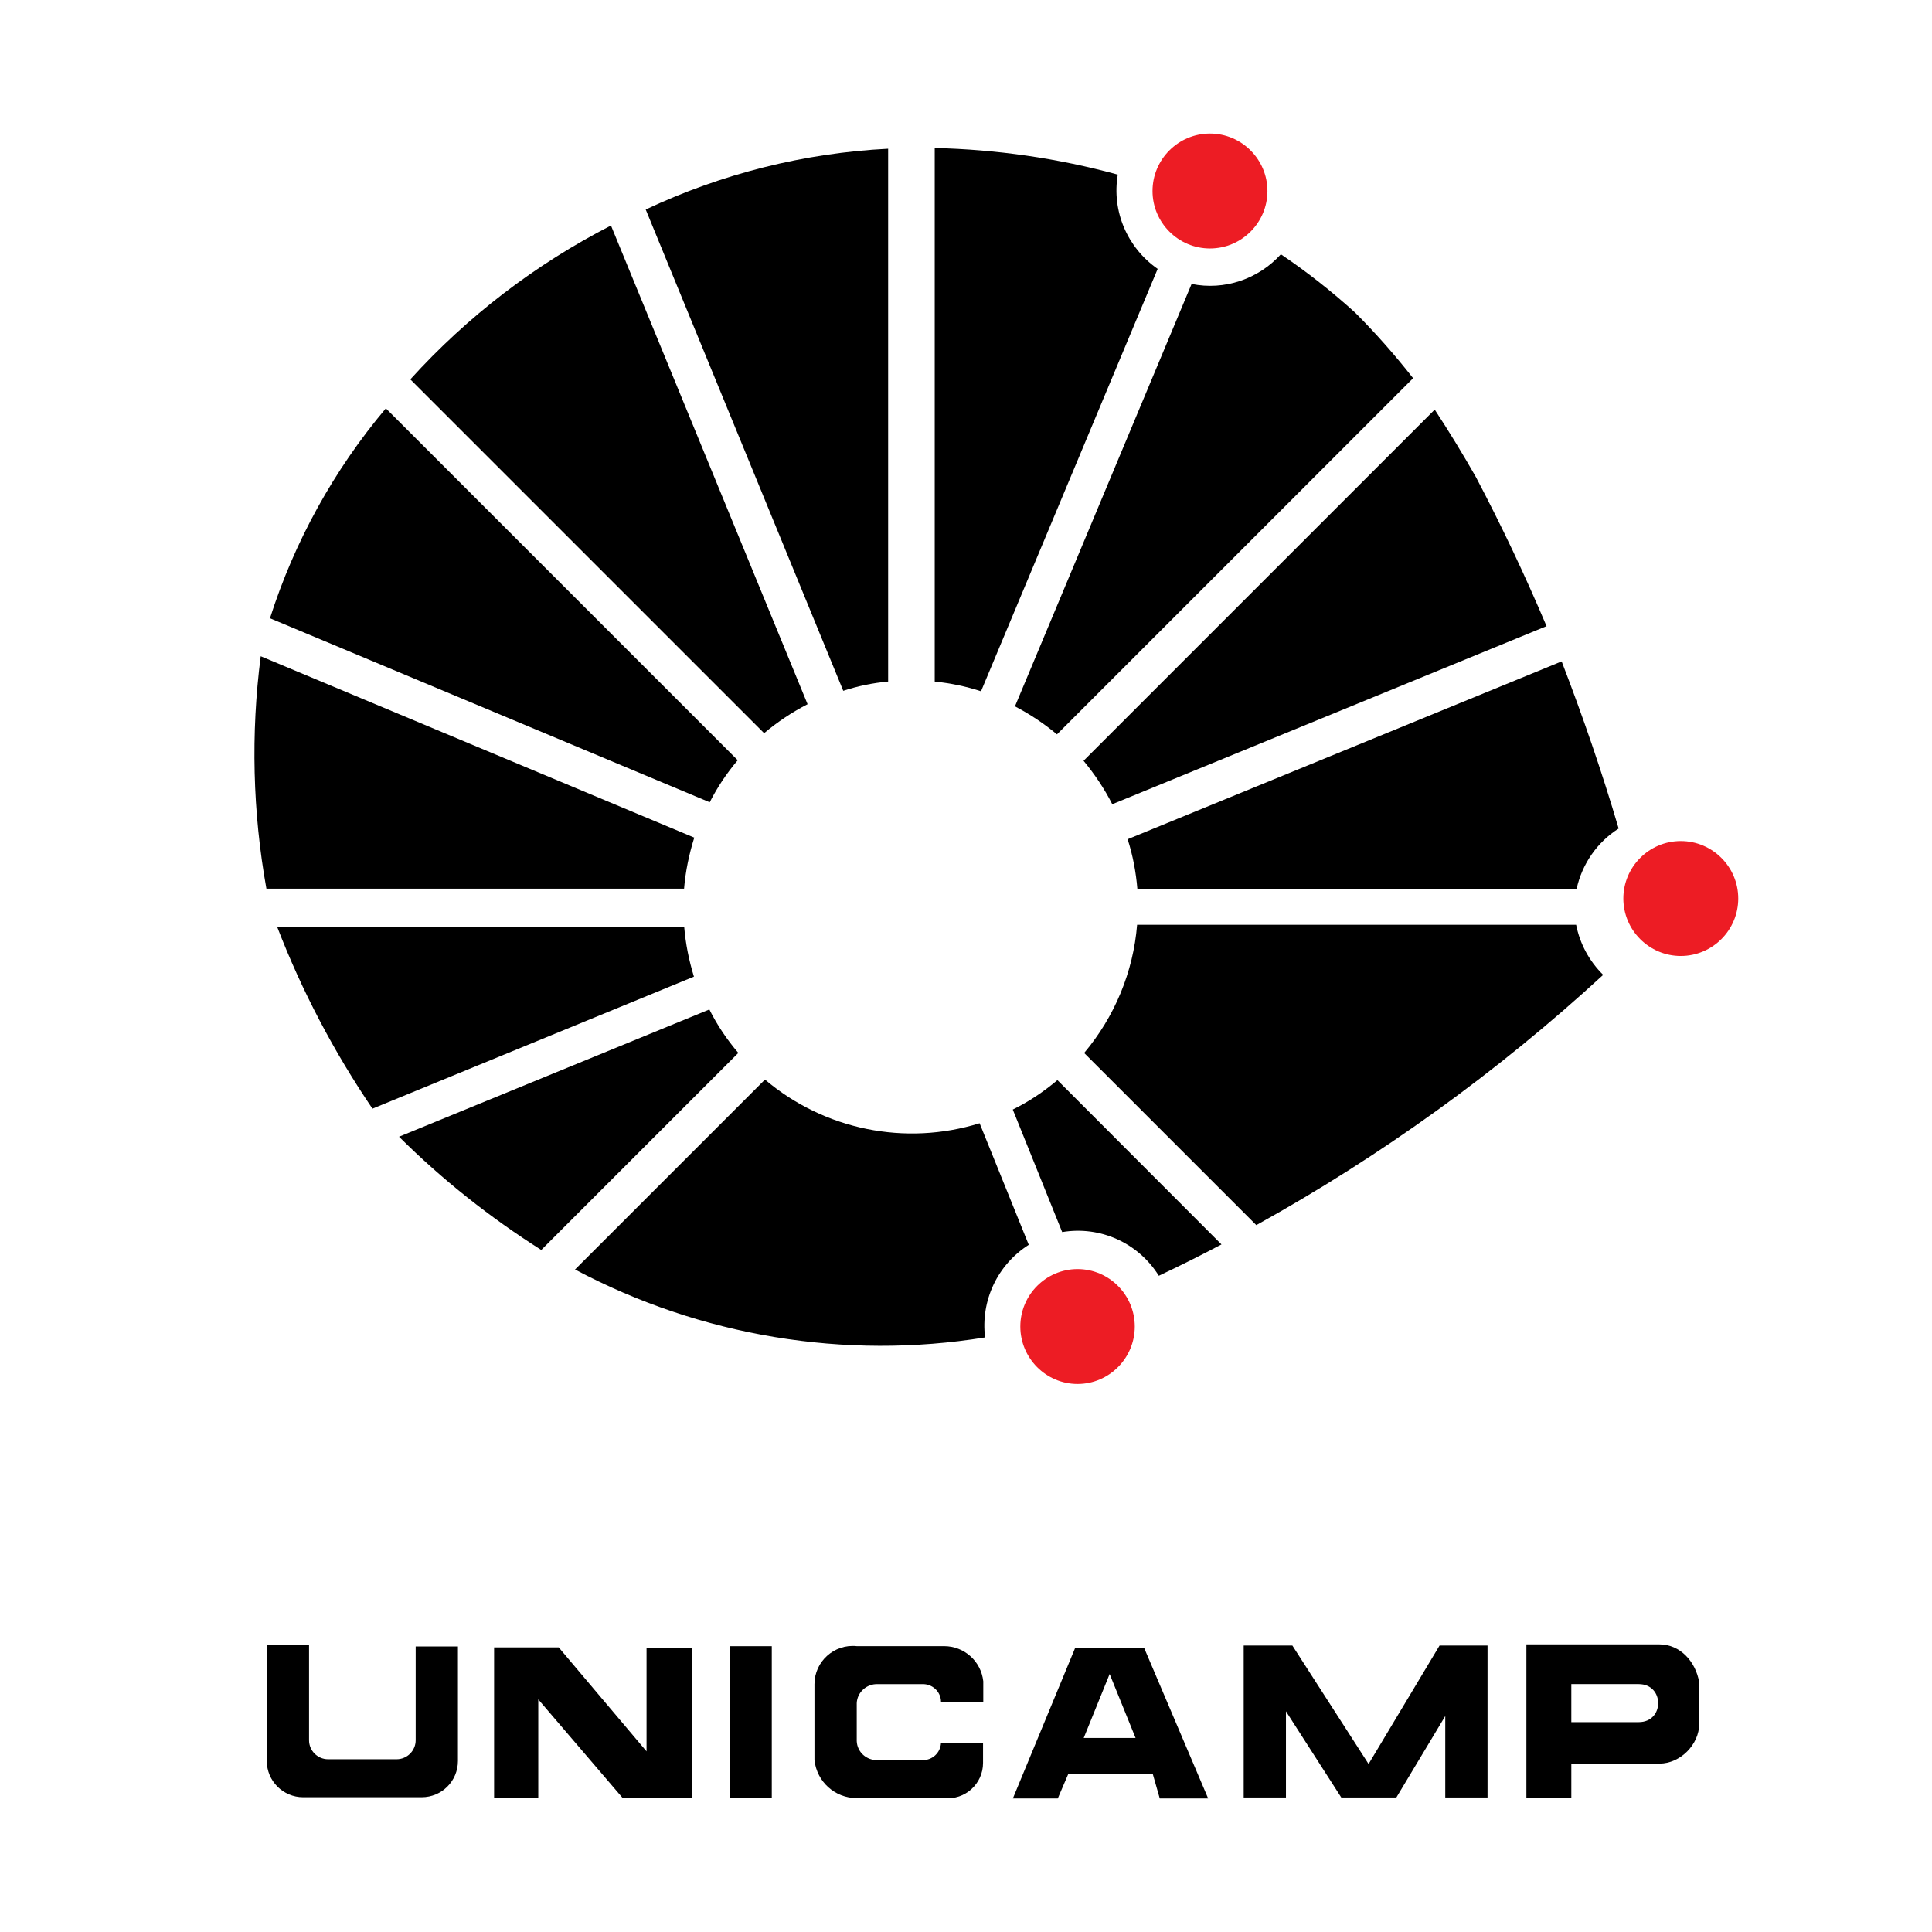 <?xml version="1.0" encoding="utf-8"?>
<!-- Generator: Adobe Illustrator 13.0.0, SVG Export Plug-In . SVG Version: 6.00 Build 14948)  -->
<!DOCTYPE svg PUBLIC "-//W3C//DTD SVG 1.0//EN" "http://www.w3.org/TR/2001/REC-SVG-20010904/DTD/svg10.dtd">
<svg version="1.0" id="Layer_1" xmlns="http://www.w3.org/2000/svg" xmlns:xlink="http://www.w3.org/1999/xlink" x="0px" y="0px"
	 width="192.756px" height="192.756px" viewBox="0 0 192.756 192.756" enable-background="new 0 0 192.756 192.756"
	 xml:space="preserve">
<g>
	<polygon fill-rule="evenodd" clip-rule="evenodd" fill="#FFFFFF" points="0,0 192.756,0 192.756,192.756 0,192.756 0,0 	"/>
	<path fill-rule="evenodd" clip-rule="evenodd" d="M93.257,67.997V14.768c6.16,0.142,12.294,1.019,18.264,2.654
		c-0.616,3.647,0.948,7.295,3.98,9.404L97.877,68.968C96.361,68.47,94.821,68.163,93.257,67.997L93.257,67.997z"/>
	<path fill-rule="evenodd" clip-rule="evenodd" d="M88.61,67.997V14.839c-8.386,0.426-16.583,2.487-24.187,6.064l19.709,48.018
		C85.579,68.447,87.07,68.139,88.61,67.997L88.61,67.997z"/>
	<path fill-rule="evenodd" clip-rule="evenodd" d="M80.572,70.258L60.957,22.5c-7.533,3.861-14.332,9.073-20.018,15.351
		l35.297,35.297C77.563,72.034,79.008,71.063,80.572,70.258L80.572,70.258z"/>
	<path fill-rule="evenodd" clip-rule="evenodd" d="M38.496,40.742c-5.188,6.16-9.121,13.29-11.56,20.941l43.872,18.359
		c0.758-1.492,1.706-2.914,2.795-4.193L38.496,40.742L38.496,40.742z"/>
	<path fill-rule="evenodd" clip-rule="evenodd" d="M69.268,83.571L26.012,65.473c-0.995,7.723-0.806,15.541,0.568,23.192H68.25
		C68.391,86.936,68.747,85.229,69.268,83.571L69.268,83.571z"/>
	<path fill-rule="evenodd" clip-rule="evenodd" d="M68.264,92.489H27.66c2.463,6.396,5.662,12.46,9.5,18.122l32.075-13.172
		C68.737,95.829,68.405,94.17,68.264,92.489L68.264,92.489z"/>
	<path fill-rule="evenodd" clip-rule="evenodd" d="M73.664,105.049c-1.138-1.327-2.108-2.771-2.891-4.335l-30.961,12.697
		c4.312,4.288,9.073,8.054,14.19,11.299L73.664,105.049L73.664,105.049z"/>
	<path fill-rule="evenodd" clip-rule="evenodd" d="M98.281,133.435c-0.45-3.673,1.232-7.249,4.358-9.239l-4.903-12.129
		c-7.415,2.298-15.492,0.663-21.415-4.358L57.37,126.659C69.902,133.315,84.281,135.708,98.281,133.435L98.281,133.435z"/>
	<path fill-rule="evenodd" clip-rule="evenodd" d="M101.045,110.701l4.928,12.224c3.813-0.641,7.604,1.089,9.642,4.358
		c2.107-0.994,4.192-2.037,6.253-3.127l-16.369-16.393C104.125,108.924,102.632,109.919,101.045,110.701L101.045,110.701z"/>
	<path fill-rule="evenodd" clip-rule="evenodd" d="M159.95,97.262c-1.373-1.35-2.32-3.08-2.7-4.998h-43.801
		c-0.379,4.713-2.251,9.19-5.283,12.791l17.176,17.175C137.825,115.312,149.433,106.927,159.95,97.262L159.95,97.262z"/>
	<path fill-rule="evenodd" clip-rule="evenodd" d="M135.208,31.196c2.061,2.061,3.979,4.24,5.779,6.538l-35.533,35.534
		c-1.303-1.09-2.7-2.013-4.192-2.795l17.624-42.143c3.269,0.664,6.657-0.474,8.907-2.961
		C130.398,27.122,132.886,29.088,135.208,31.196L135.208,31.196z"/>
	<path fill-rule="evenodd" clip-rule="evenodd" fill="#ED1C24" d="M107.508,126.616c-3.146,0-5.71,2.575-5.71,5.733
		c0,3.156,2.564,5.731,5.71,5.731c3.144,0,5.709-2.575,5.709-5.731C113.217,129.191,110.651,126.616,107.508,126.616
		L107.508,126.616z"/>
	<path fill-rule="evenodd" clip-rule="evenodd" fill="#ED1C24" d="M167.692,83.912c-3.157,0-5.731,2.575-5.731,5.733
		c0,3.157,2.574,5.732,5.731,5.732c3.158,0,5.733-2.575,5.733-5.732C173.426,86.487,170.851,83.912,167.692,83.912L167.692,83.912z"
		/>
	<path fill-rule="evenodd" clip-rule="evenodd" fill="#ED1C24" d="M120.719,13.325c-3.157,0-5.732,2.575-5.732,5.733
		c0,3.157,2.575,5.732,5.732,5.732c3.158,0,5.733-2.575,5.733-5.732C126.452,15.9,123.877,13.325,120.719,13.325L120.719,13.325z"/>
	<polygon fill-rule="evenodd" clip-rule="evenodd" points="49.297,179.403 49.297,164.36 55.742,164.36 64.506,174.736 
		64.506,164.456 69.007,164.456 69.007,179.403 62.137,179.403 53.704,169.549 53.704,179.403 49.297,179.403 	"/>
	<polygon fill-rule="evenodd" clip-rule="evenodd" points="72.785,179.403 72.785,164.242 77.001,164.242 77.001,179.403 
		72.785,179.403 	"/>
	<path fill-rule="evenodd" clip-rule="evenodd" d="M93.885,173.877h4.193v2.014c0,2.085-1.8,3.72-3.885,3.506h-8.718
		c-2.179,0-3.979-1.634-4.216-3.79v-7.58c0-2.251,1.966-4.027,4.216-3.79h8.718c2.014,0,3.695,1.516,3.908,3.506v2.037h-4.216
		c-0.023-1.019-0.876-1.801-1.895-1.753h-4.406c-1.113-0.048-2.061,0.805-2.108,1.896v3.79c0.048,1.112,0.995,1.942,2.108,1.895
		h4.406C92.986,175.654,93.838,174.896,93.885,173.877L93.885,173.877z"/>
	<path fill-rule="evenodd" clip-rule="evenodd" d="M106.571,177.017l-1.035,2.414h-4.482l6.207-15h6.896l6.379,15h-4.827
		l-0.69-2.414H106.571L106.571,177.017z M113.295,173.396h-5.172l2.586-6.379L113.295,173.396L113.295,173.396z"/>
	<polygon fill-rule="evenodd" clip-rule="evenodd" points="128.3,170.737 128.3,179.336 124.083,179.336 124.083,164.175 
		128.938,164.175 136.544,175.996 143.627,164.175 148.412,164.175 148.412,179.336 144.194,179.336 144.194,171.211 
		139.315,179.336 133.819,179.336 128.3,170.737 	"/>
	<path fill-rule="evenodd" clip-rule="evenodd" d="M152.289,179.403V164.06h13.276c2.068,0,3.62,1.724,3.965,3.792v4.139
		c0,2.068-1.896,3.965-3.965,3.965h-8.794v3.448H152.289L152.289,179.403z M156.771,171.818v-3.794h6.725
		c2.587,0,2.587,3.794,0,3.794H156.771L156.771,171.818z"/>
	<path fill-rule="evenodd" clip-rule="evenodd" d="M30.834,173.626v-9.477h-4.216v11.538c0,2.013,1.634,3.624,3.625,3.624h11.821
		c2.014,0,3.624-1.611,3.624-3.624v-11.419h-4.216v9.357c0,1.042-0.853,1.896-1.895,1.896H32.73
		C31.688,175.521,30.834,174.668,30.834,173.626L30.834,173.626z"/>
	<path fill-rule="evenodd" clip-rule="evenodd" d="M154.299,62.471c-2.132-5.046-4.477-9.997-7.036-14.854
		c-1.303-2.297-2.677-4.547-4.121-6.751l-35.036,35.036c1.113,1.351,2.085,2.795,2.866,4.335L154.299,62.471L154.299,62.471z"/>
	<path fill-rule="evenodd" clip-rule="evenodd" d="M155.806,65.987c2.108,5.472,4.027,11.039,5.687,16.677
		c-2.133,1.351-3.648,3.53-4.194,6.017h-43.824c-0.142-1.682-0.45-3.339-0.971-4.951L155.806,65.987L155.806,65.987z"/>
</g>
</svg>
